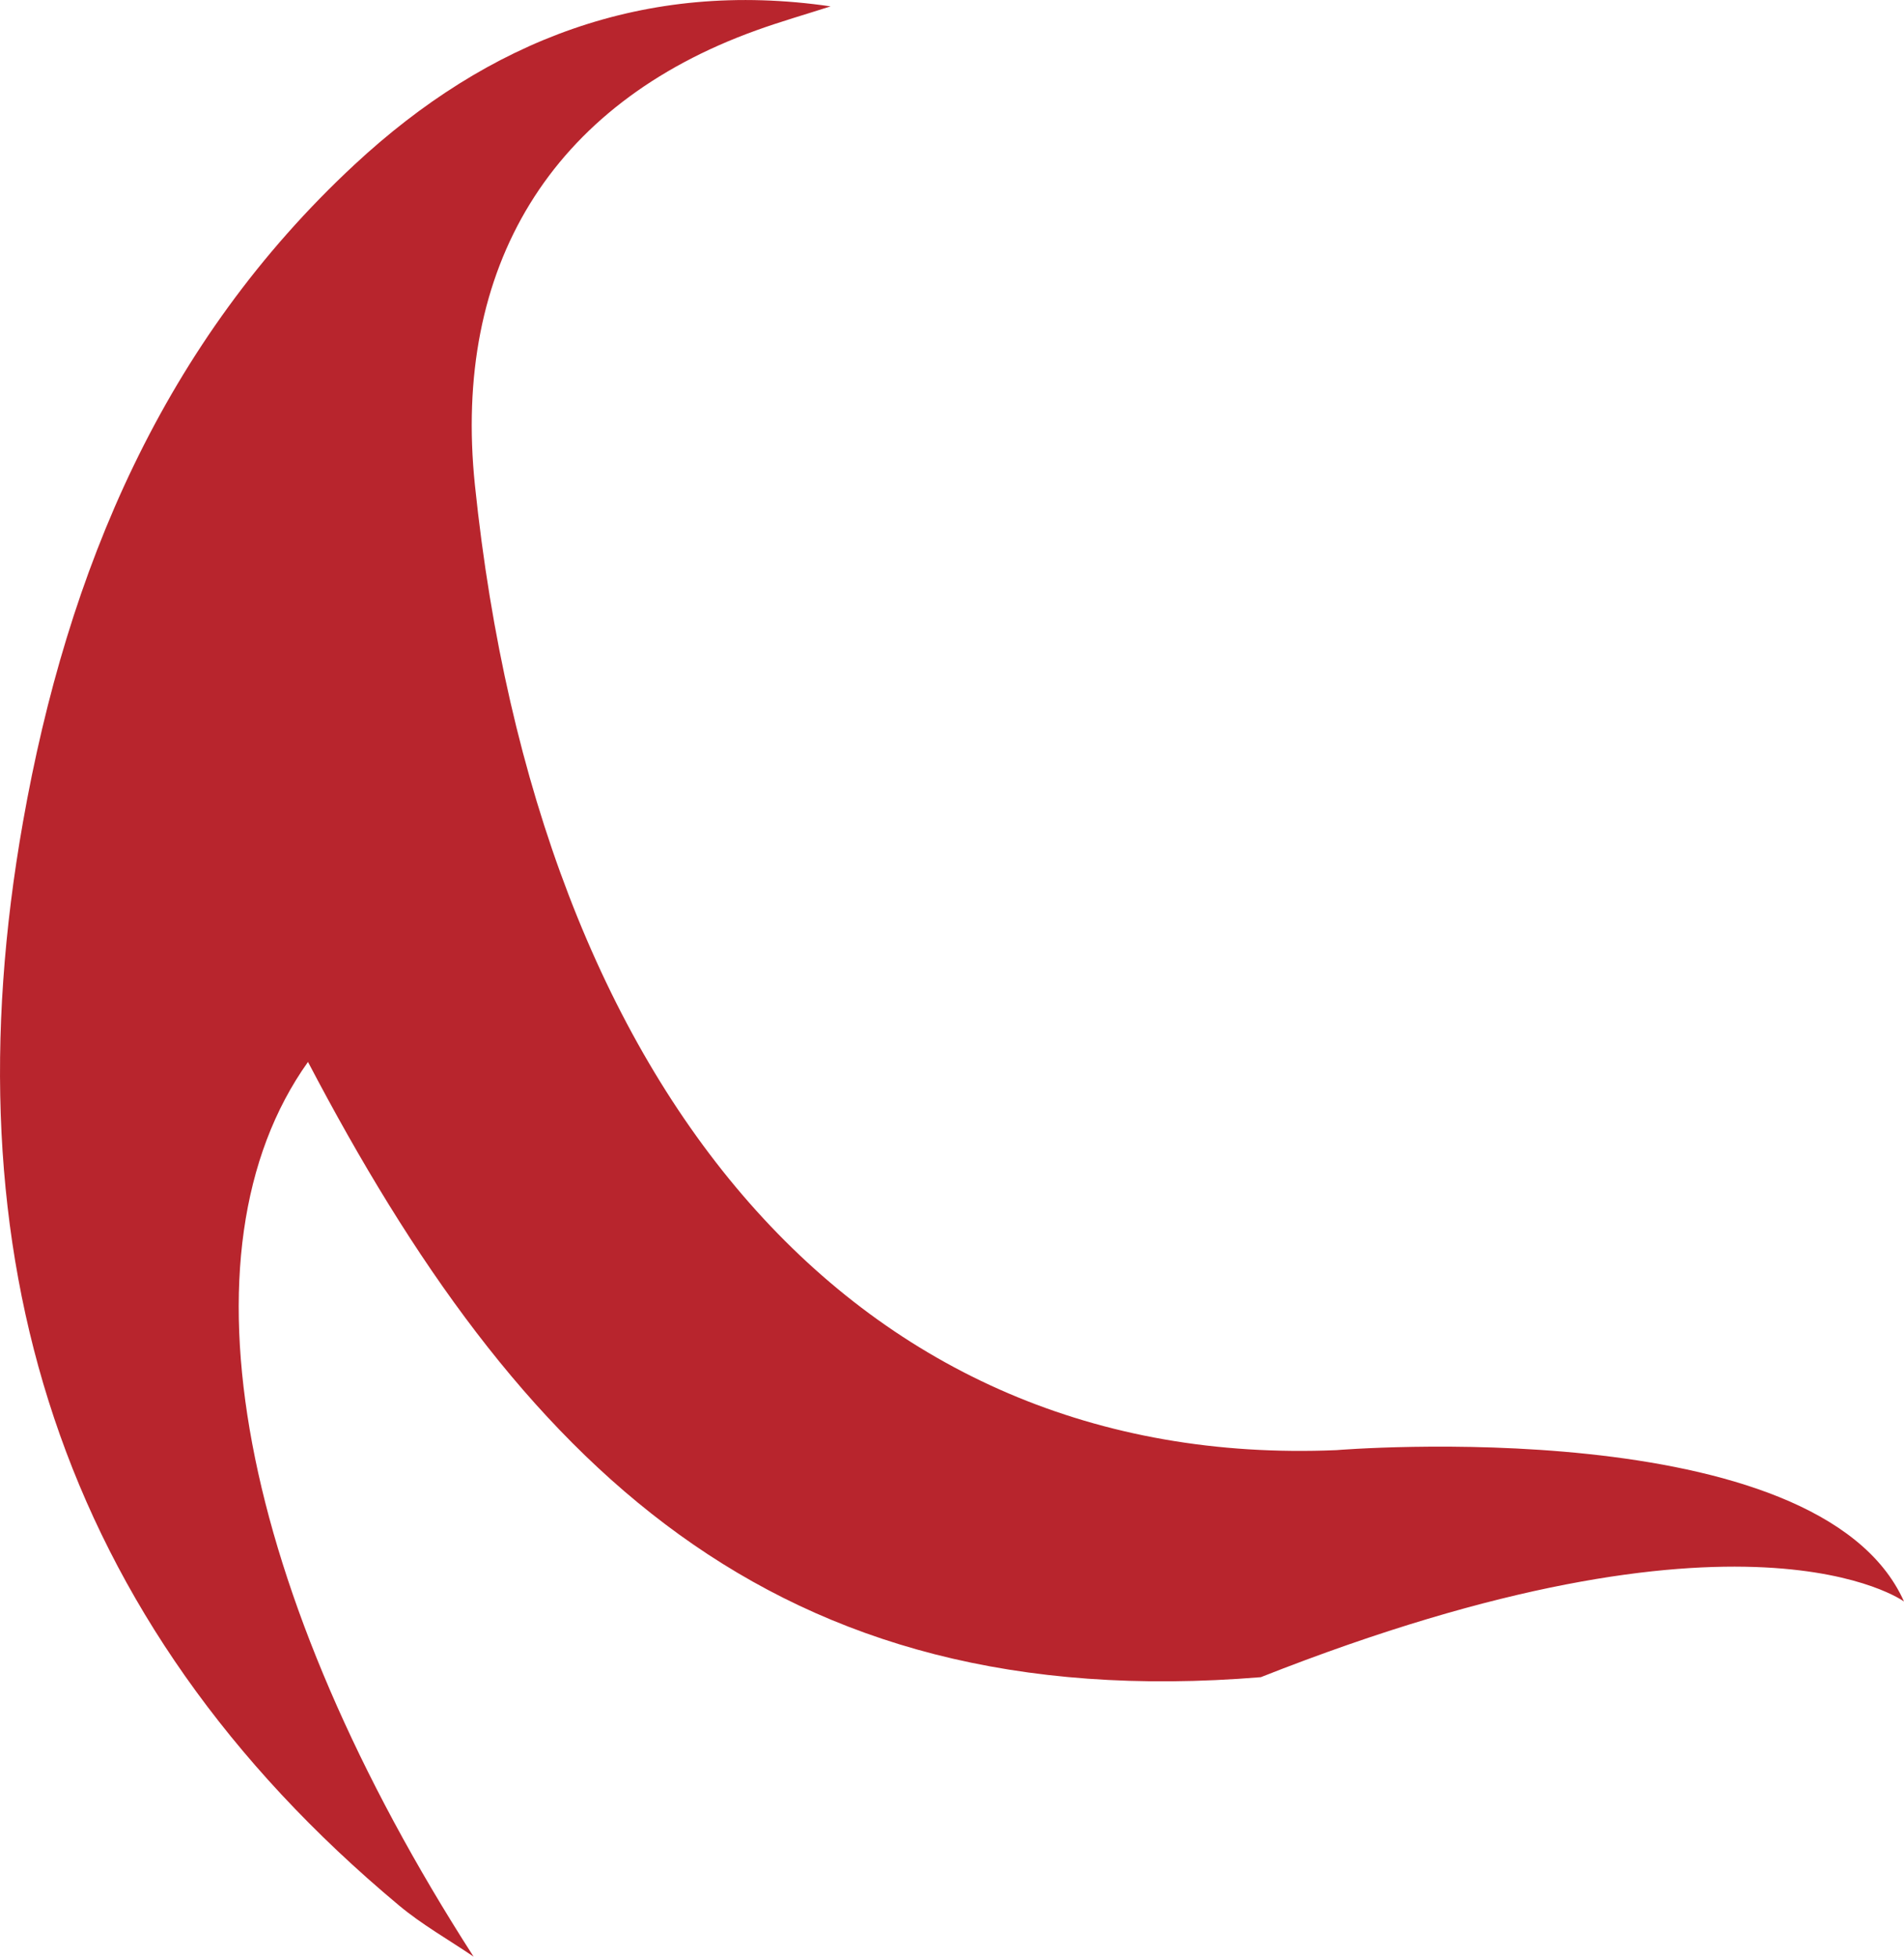 <svg version="1.1" id="图层_1" x="0px" y="0px" width="58.26px" height="59.857px" viewBox="0 0 58.26 59.857" enable-background="new 0 0 58.26 59.857" xml:space="preserve" xmlns="http://www.w3.org/2000/svg" xmlns:xlink="http://www.w3.org/1999/xlink" xmlns:xml="http://www.w3.org/XML/1998/namespace">
  <path fill-rule="evenodd" clip-rule="evenodd" fill="#B8252D" d="M9.424,32.486c6.409,12.238,14.172,20.053,29.155,18.822
	c14.859-5.87,19.681-2.315,19.681-2.315c-2.616-5.857-17.365-4.631-17.365-4.631c-14.678,0.621-24.434-10.938-26.363-29.521
	c-0.692-6.66,2.308-11.645,8.605-13.911c0.75-0.271,1.519-0.491,2.278-0.735c-5.688-0.831-10.483,1.049-14.562,4.837
	C4.999,10.468,2.065,17.438,0.703,25.147c-2.328,13.172,1.034,24.406,11.509,33.146c0.704,0.588,1.517,1.046,2.279,1.564
	C7.324,48.717,5.288,38.289,9.424,32.486z" class="color c1"/>
</svg>